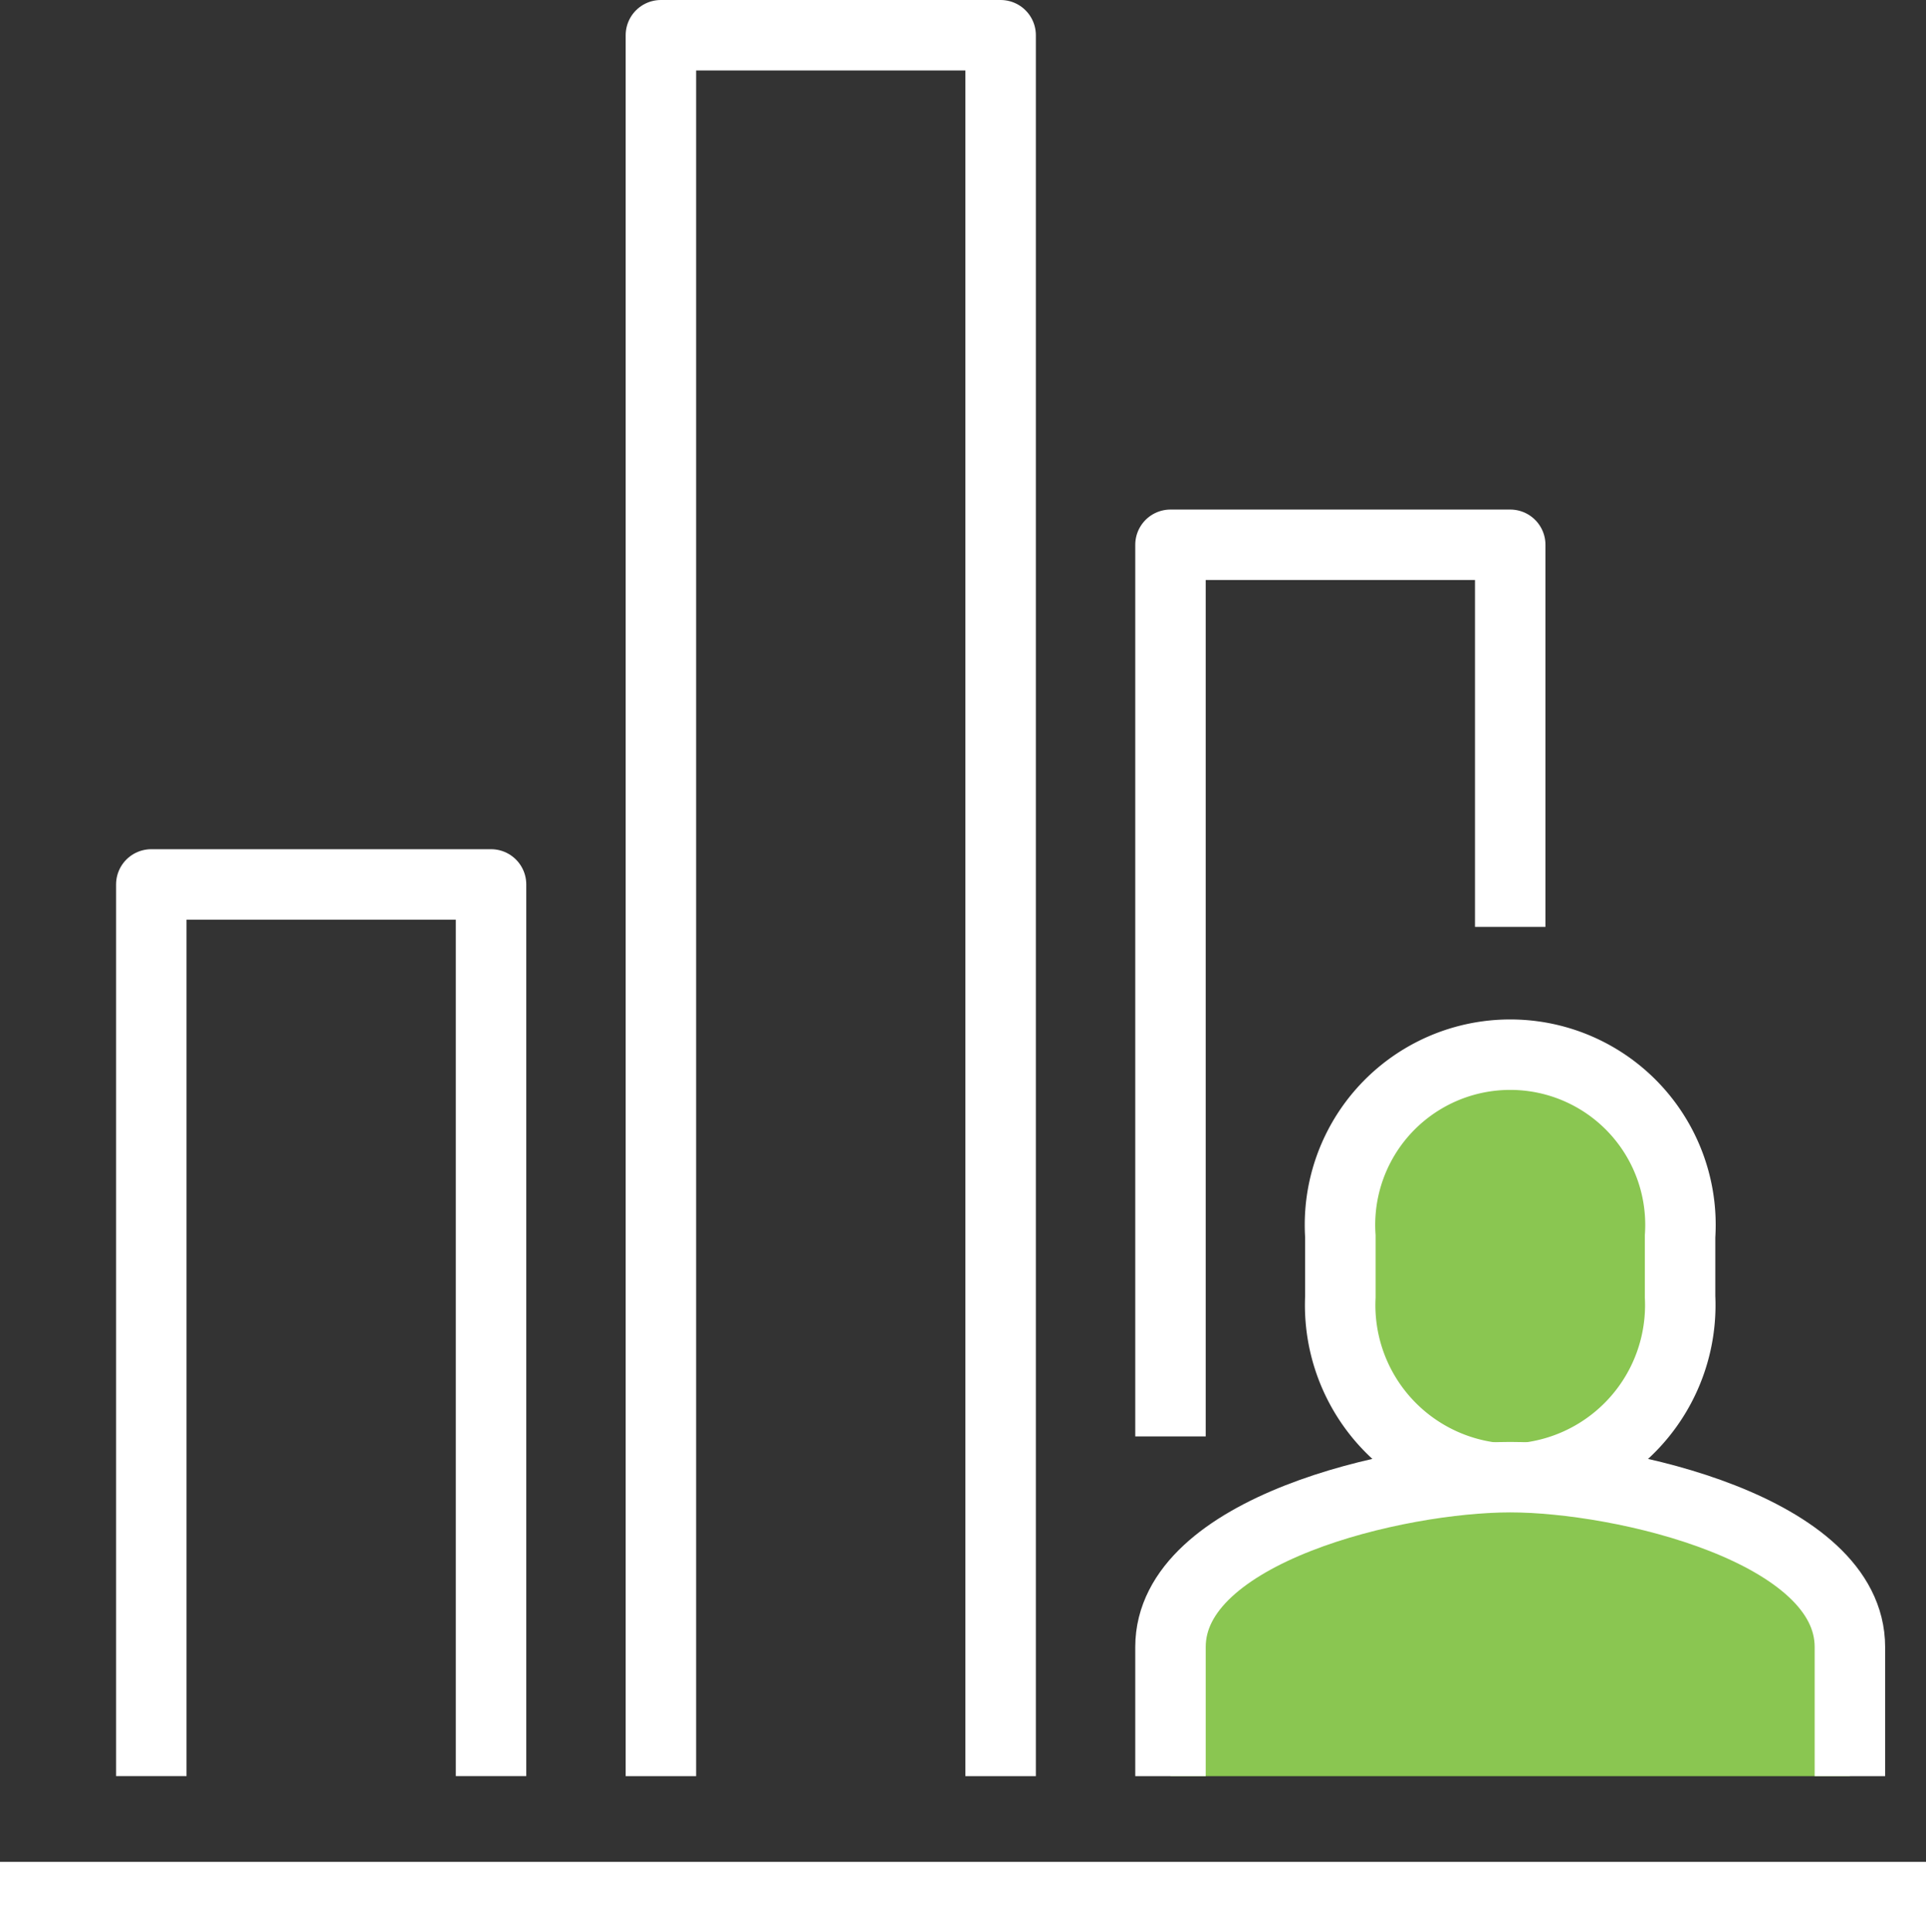 <svg xmlns="http://www.w3.org/2000/svg" width="41" height="41.138" viewBox="0 0 41 41.138">
  <rect x="0" y="0" width="41" height="41.138" fill="#333333" stroke="none"/>
  <g id="그룹_7741" data-name="그룹 7741" transform="translate(-1545 -591.625)">
    <g id="그룹_7698" data-name="그룹 7698" transform="translate(1545.106 592.375)">
      <path id="패스_2993" data-name="패스 2993" d="M76,320.983V302h7.232v8.136" transform="translate(-51.189 -291.152)" fill="none" stroke="#fff" stroke-linejoin="round" stroke-width="1.5"/>
      <path id="패스_2994" data-name="패스 2994" d="M64,327.063V290h7.232v37.063" transform="translate(-50.037 -290)" fill="none" stroke="#fff" stroke-linejoin="round" stroke-width="1.5"/>
      <path id="패스_2995" data-name="패스 2995" d="M52,328.983V310h7.232v18.983" transform="translate(-48.885 -291.921)" fill="none" stroke="#fff" stroke-linejoin="round" stroke-width="1.5"/>
      <line id="선_39" data-name="선 39" x2="41" transform="translate(-0.106 39.638)" fill="none" stroke="#fff" stroke-linejoin="round" stroke-width="1.5"/>
      <path id="패스_2996" data-name="패스 2996" d="M83.616,323.04a3.7,3.7,0,0,0,3.616-3.874v-1.293a3.624,3.624,0,1,0-7.232,0v1.293A3.7,3.7,0,0,0,83.616,323.04Z" transform="translate(-51.573 -292.305)" fill="#8ac651" stroke="#fff" stroke-miterlimit="10" stroke-width="1.5"/>
      <path id="패스_2997" data-name="패스 2997" d="M90.463,330.324v-2.749c0-2.493-4.831-3.616-7.232-3.616S76,325.082,76,327.575v2.749" transform="translate(-51.189 -293.261)" fill="#8ac651" stroke="#fff" stroke-miterlimit="10" stroke-width="1.5"/>
    </g>
  </g>
</svg>
